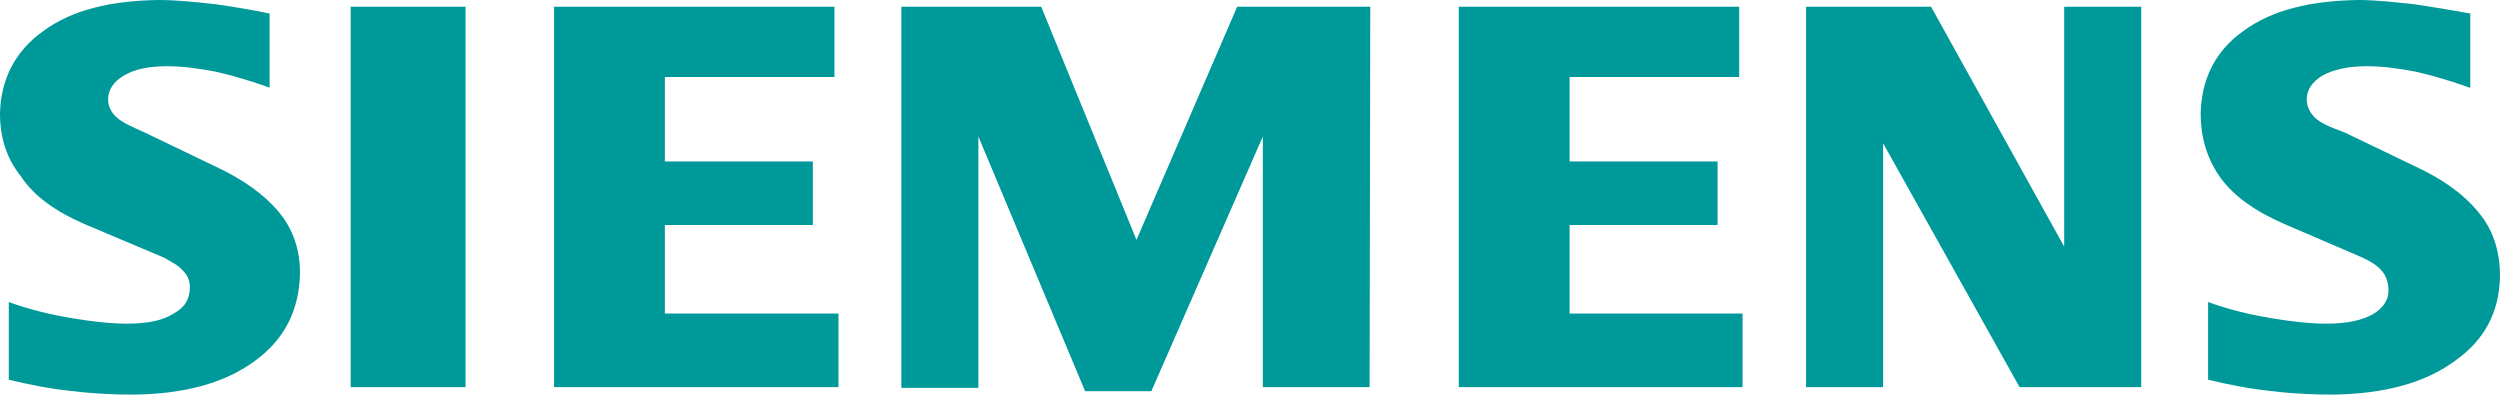 <?xml version="1.0" encoding="UTF-8"?> <svg xmlns="http://www.w3.org/2000/svg" viewBox="0 0 370 58.4"><path d="M40 13c-2.8-1-5.5-1.8-8.1-2.4-2.6-.5-5-.8-7.2-.8-2.8 0-4.9.5-6.4 1.4-1.5.9-2.3 2.1-2.3 3.5 0 1 .4 1.9 1.3 2.7.9.8 2.3 1.4 4.1 2.2l10.4 5c4.1 1.9 7.2 4.1 9.4 6.7 2.2 2.6 3.2 5.7 3.2 9.1-.1 5.5-2.3 9.9-6.8 13.1-4.4 3.2-10.3 4.8-17.7 4.9-2.8 0-5.8-.1-9-.5-3.1-.3-6.3-.9-9.6-1.7V44.7c3.3 1.2 6.4 1.9 9.4 2.4s5.7.8 8.1.8c3.1 0 5.4-.5 6.9-1.5 1.7-.9 2.4-2.2 2.4-3.9 0-.9-.3-1.7-.9-2.3-.6-.8-1.7-1.4-3-2.1l-11.6-4.9C8.2 31.3 5 29 3.1 26.1 1 23.5 0 20.4 0 16.8c.1-5.1 2.3-9.3 6.4-12.2C10.6 1.5 16.3.1 23.5 0c2.6 0 5.4.3 8.2.6 3 .4 5.7.9 8.2 1.4v11zm28.9 44.3h-17V1h17v56.3zm54.7-45.9H98.4v12.5h21.9v9.4H98.4v13.1h25.7v10.9H82V1h41.5v10.4h.1zm79.1 45.9h-15.8V20.2l-16.5 37.7h-9.8l-15.8-37.7v37.2h-11.4V1h20.7l14.1 34.5L183.1 1h19.7l-.1 56.3zm54.7-45.9h-25.1v12.5h21.9v9.4h-21.9v13.1h25.6v10.9h-42V1h41.5v10.4zm59.5 45.9h-18l-20.2-36.1v36.1h-11.4V1h18.5l19.7 35.5V1h11.4v56.3zM365.6 13c-2.8-1-5.5-1.8-8.1-2.4-2.6-.5-5-.8-7.2-.8-2.8 0-5 .5-6.6 1.4-1.5.9-2.3 2.1-2.3 3.5 0 1 .4 1.9 1.2 2.7.8.8 2.2 1.4 4.4 2.2l10.4 5c4.1 1.9 7.2 4.1 9.4 6.8 2.2 2.6 3.2 5.8 3.2 9.5-.1 5.3-2.3 9.5-6.8 12.6-4.4 3.2-10.4 4.8-17.9 4.9-2.7 0-5.7-.1-8.9-.5-3.1-.3-6.3-.9-9.6-1.7V44.7c3.3 1.2 6.4 1.9 9.4 2.4s5.7.8 8.1.8c3.1 0 5.3-.5 6.9-1.4 1.5-.9 2.3-2.1 2.3-3.5 0-1-.3-2.1-.9-2.8-.6-.8-1.7-1.5-3-2.1l-11.4-4.9c-4.4-1.9-7.5-4.1-9.5-6.8-1.9-2.6-3-5.8-3-9.6.1-5.1 2.2-9.3 6.3-12.2 4.2-3.1 9.9-4.5 17.1-4.6 2.4 0 5.1.3 8 .6 2.8.4 5.7.9 8.5 1.4v11z" fill="#099"></path></svg> 
